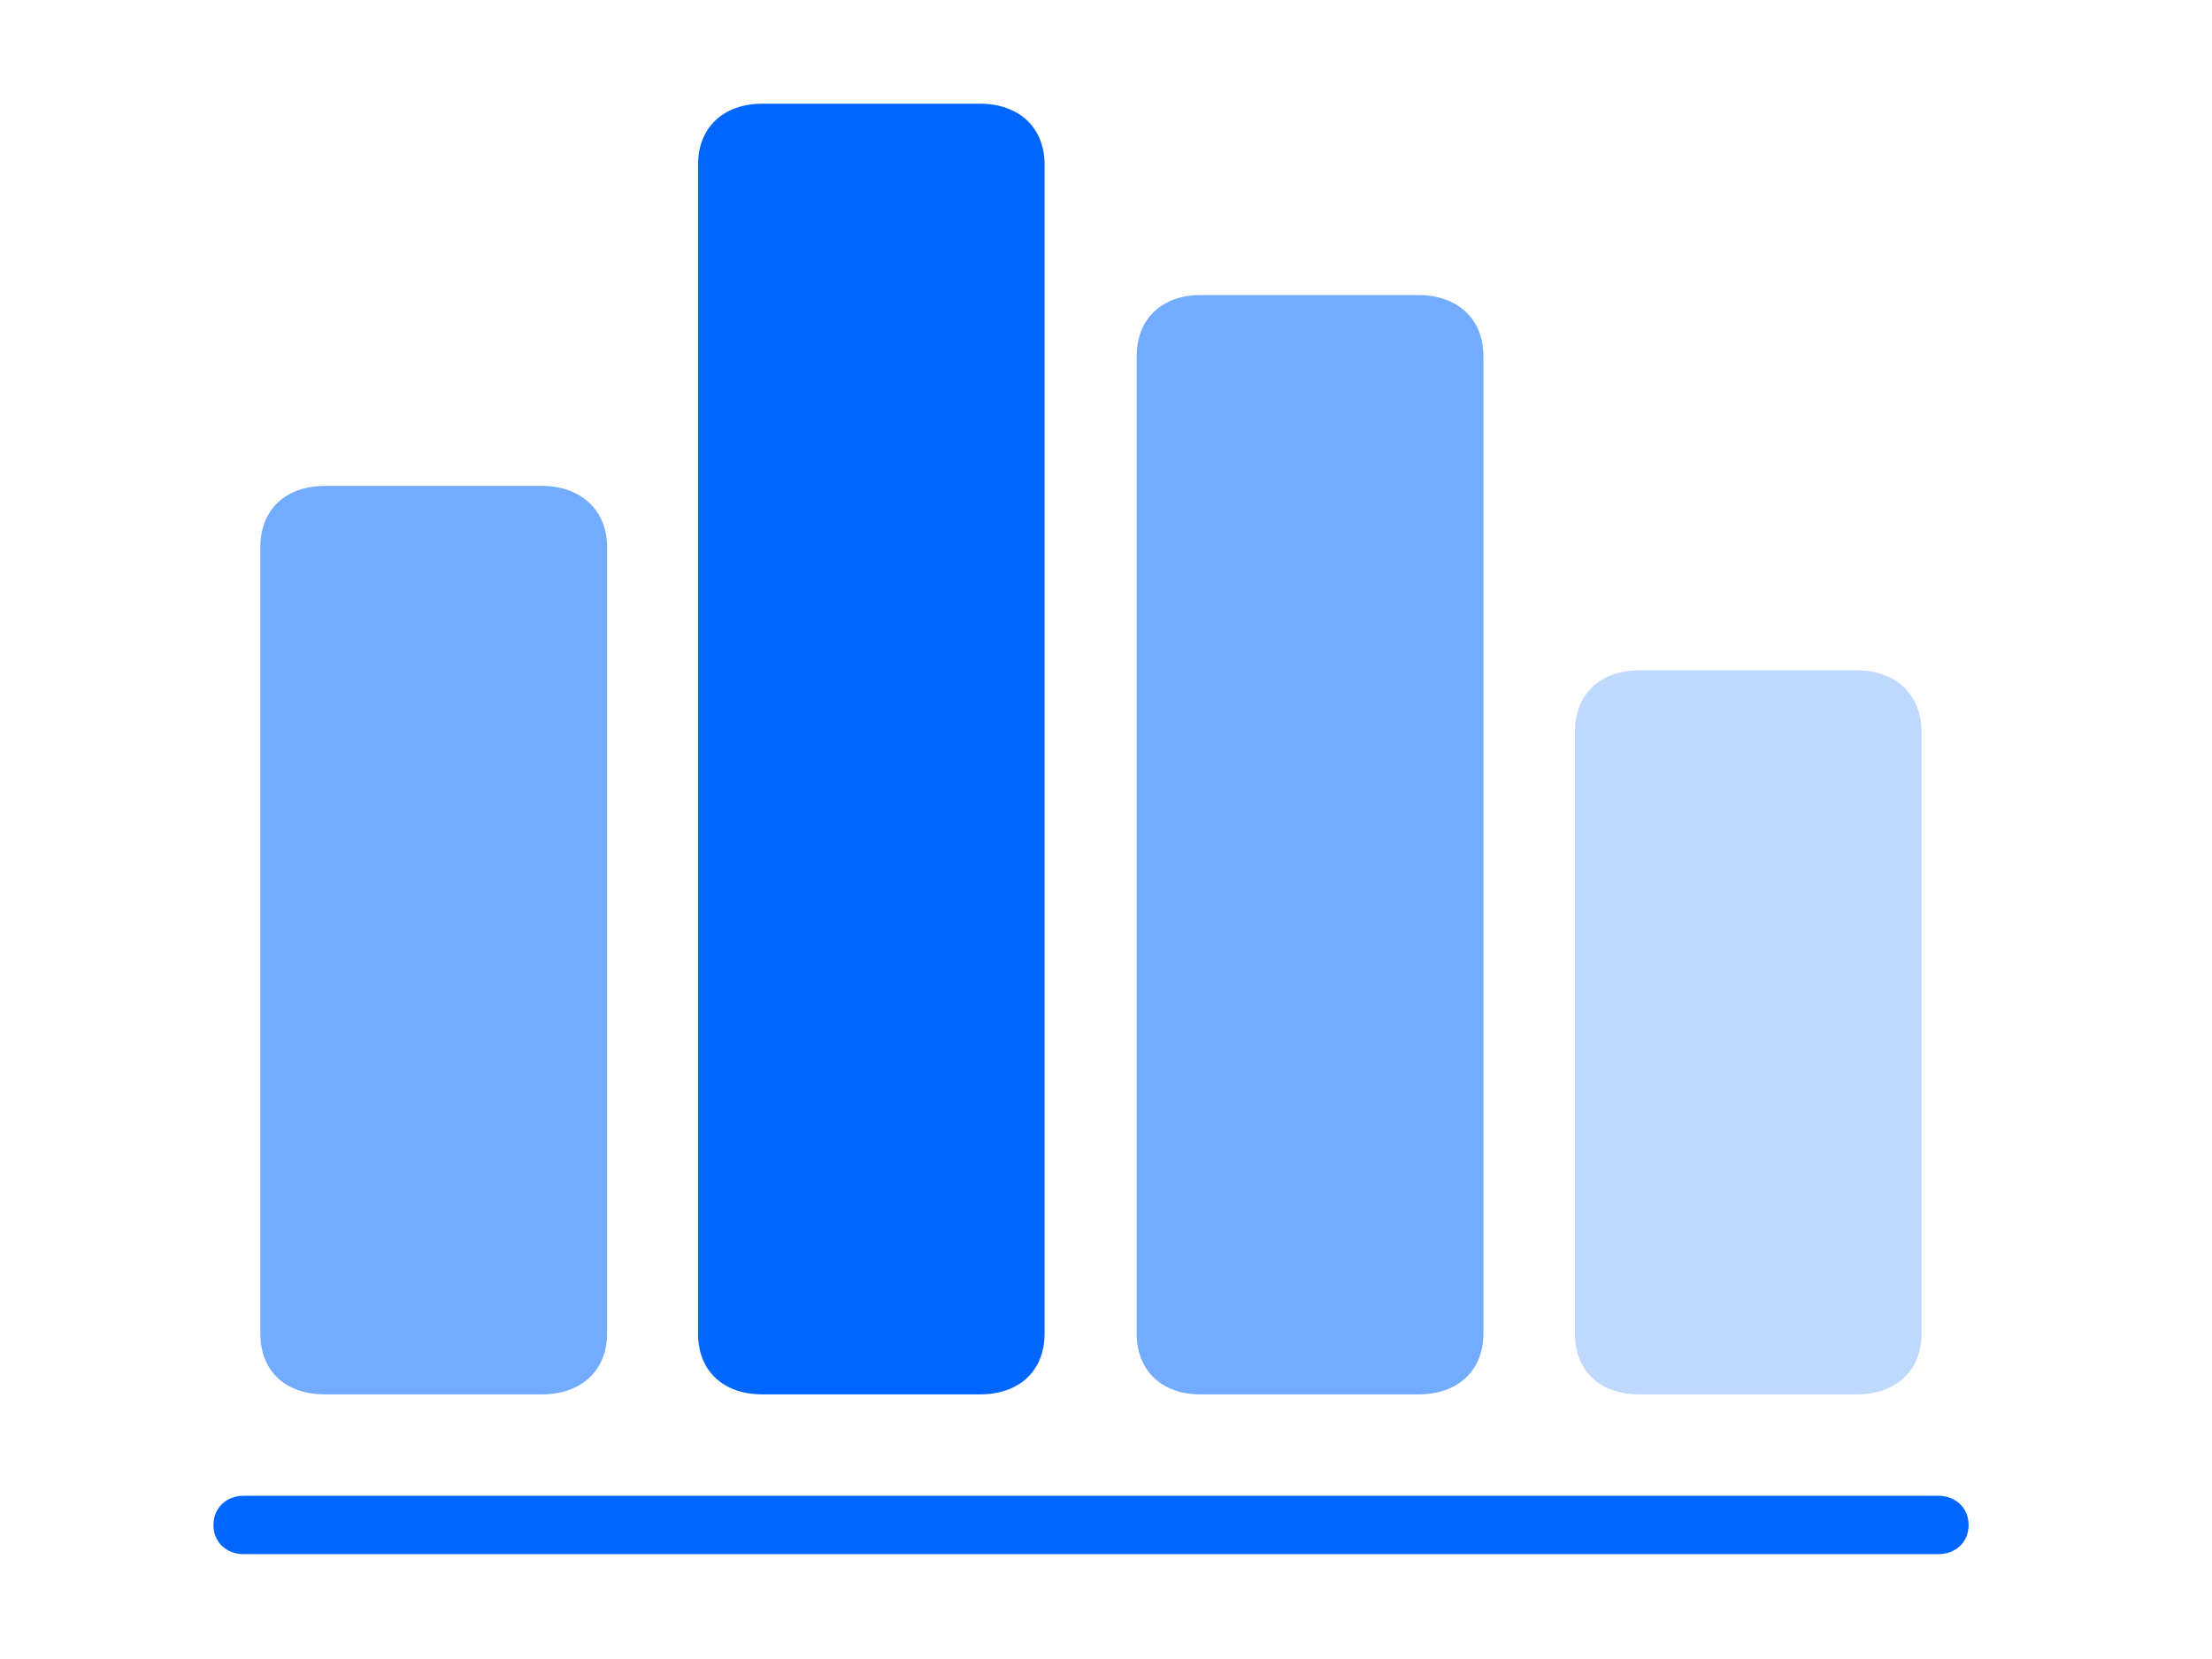 <svg width="64" height="48" viewBox="0 0 64 48" fill="none" xmlns="http://www.w3.org/2000/svg">
<g clip-path="url(#clip0_10458_61548)">
<path d="M6.176 44.122C6.176 44.653 6.587 44.966 7.037 44.966H56.09C56.547 44.966 56.958 44.653 56.958 44.122C56.958 43.598 56.547 43.278 56.09 43.278H7.037C6.587 43.278 6.176 43.598 6.176 44.122Z" fill="#0066FF"/>
<path d="M45.569 38.582C45.569 39.673 46.287 40.344 47.441 40.344H53.722C54.836 40.344 55.595 39.673 55.595 38.582V21.163C55.595 20.089 54.836 19.394 53.722 19.394H47.441C46.287 19.394 45.569 20.089 45.569 21.163V38.582Z" fill="#0066FF" fill-opacity="0.25"/>
<path d="M32.888 38.582C32.888 39.673 33.629 40.344 34.727 40.344H41.041C42.162 40.344 42.92 39.673 42.92 38.582V10.299C42.92 9.224 42.162 8.537 41.041 8.537H34.727C33.629 8.537 32.888 9.224 32.888 10.299V38.582Z" fill="#0066FF" fill-opacity="0.55"/>
<path d="M20.197 38.582C20.197 39.673 20.931 40.344 22.063 40.344H28.35C29.481 40.344 30.223 39.673 30.223 38.582V4.762C30.223 3.688 29.481 3 28.35 3H22.063C20.931 3 20.197 3.688 20.197 4.762V38.582Z" fill="#0066FF"/>
<path d="M7.533 38.582C7.533 39.673 8.257 40.344 9.406 40.344H15.686C16.79 40.344 17.565 39.673 17.565 38.582V15.821C17.565 14.753 16.79 14.059 15.686 14.059H9.406C8.257 14.059 7.533 14.753 7.533 15.821V38.582Z" fill="#0066FF" fill-opacity="0.55"/>
</g>
<defs>
<clipPath id="clip0_10458_61548">
<rect width="51.648" height="42" fill="white" transform="translate(6.176 3)"/>
</clipPath>
</defs>
</svg>
